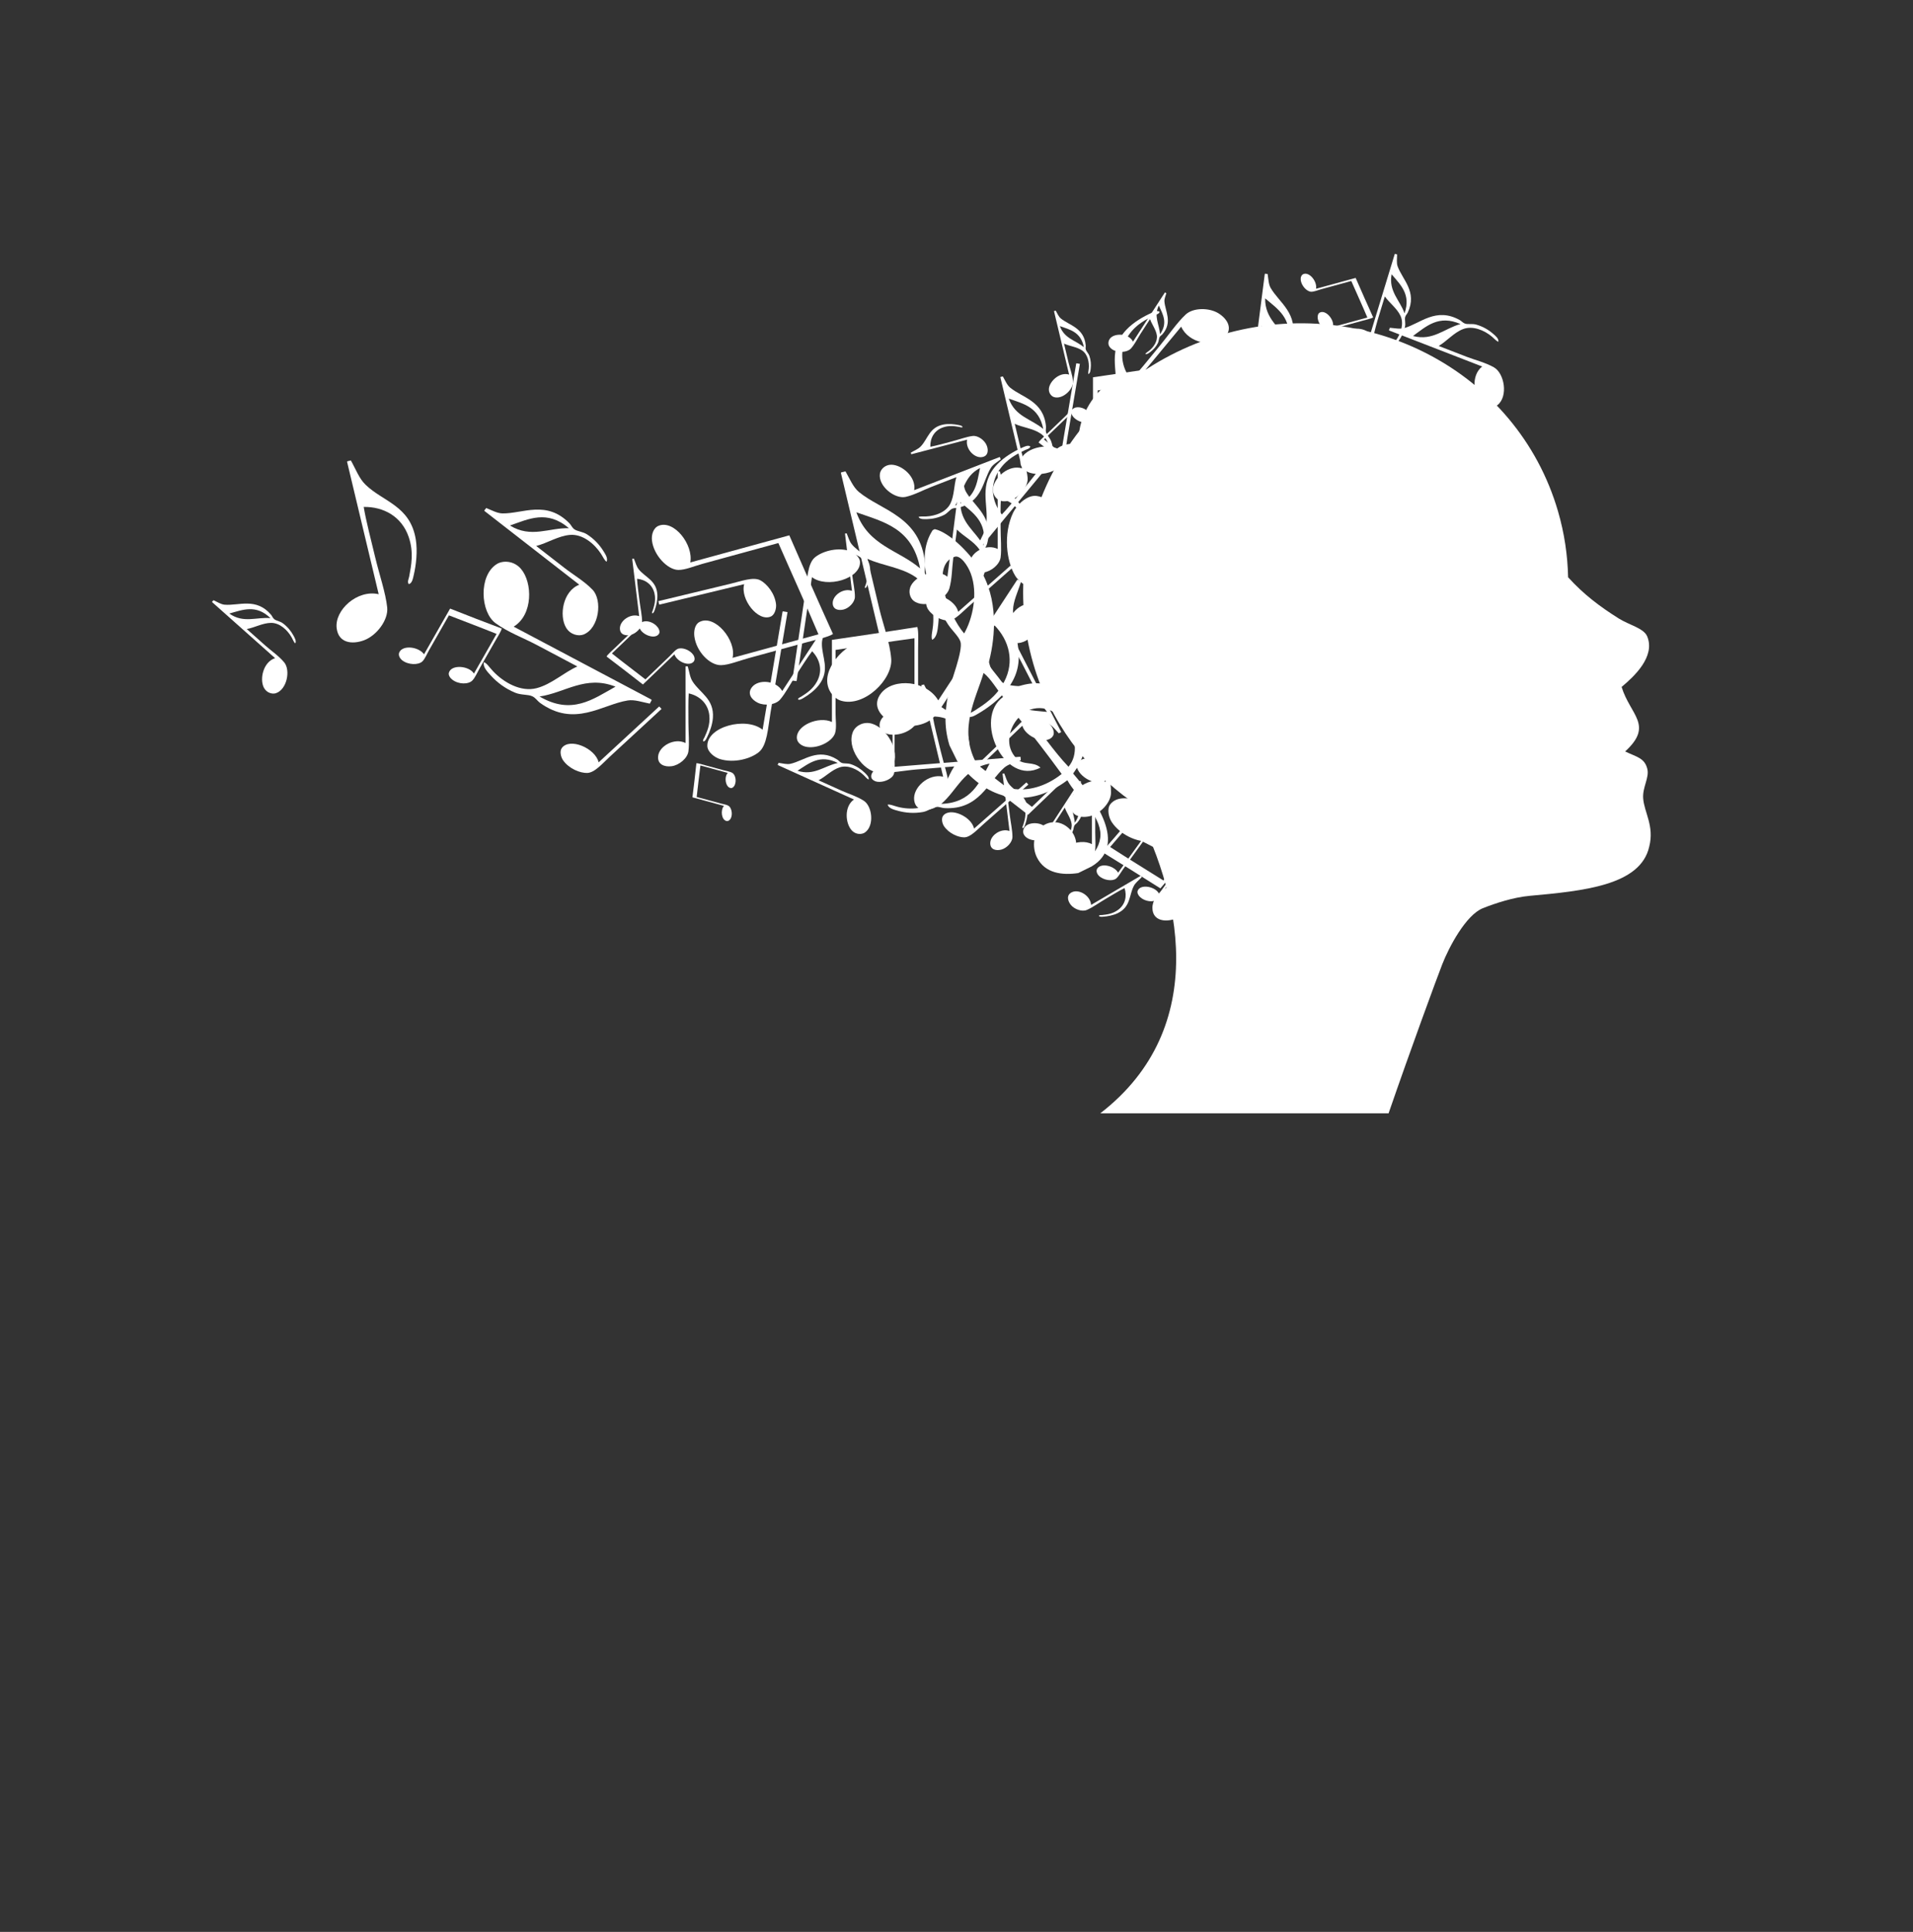 <?xml version="1.0" encoding="utf-8"?>
<!-- Generator: Adobe Illustrator 15.0.0, SVG Export Plug-In . SVG Version: 6.00 Build 0)  -->
<!DOCTYPE svg PUBLIC "-//W3C//DTD SVG 1.1//EN" "http://www.w3.org/Graphics/SVG/1.1/DTD/svg11.dtd">
<svg version="1.1" id="Layer_1" xmlns="http://www.w3.org/2000/svg" xmlns:xlink="http://www.w3.org/1999/xlink" x="0px" y="0px"
	 width="201px" height="203px" viewBox="0 0.012 201 203" enable-background="new 0 0.012 201 203" xml:space="preserve">
<rect x="0" y="0.012" width="201" height="203" fill="#333333" stroke="none"/>
<rect x="0.5" display="none" fill="#231F20" width="200.5" height="200.5"/>
<path fill="#FFFFFF" d="M172.648,83.888c-0.078-1.167,0.668-2.172,0.436-3.086c-0.292-1.158-1.116-1.239-2.328-1.829
	c3.032-2.776,0.534-3.811-0.372-6.779c1.281-1.07,3.579-3.177,2.685-5.319c-0.359-0.857-1.914-1.201-2.969-1.864
	c-2.018-1.269-3.699-2.535-5.338-4.342c-0.048-2.3-0.389-4.628-1.062-6.935c-4.275-14.683-20.081-22.992-35.304-18.56
	c-15.223,4.433-24.097,19.929-19.818,34.612c1.761,6.049,5.488,11.007,10.316,14.445c5.155,9.32,8.44,23.724-3.291,32.77h30.295
	c2.313-6.71,5.043-14.131,5.638-15.658c0.717-1.844,2.5-5.188,4.263-5.896c1.307-0.524,3.21-1.147,4.92-1.302
	c5.604-0.514,11.657-1.074,12.568-5.177C173.838,86.804,172.751,85.374,172.648,83.888z"/>
<path fill="#FFFFFF" d="M145.943,34.69c0.031-0.079,0.063-0.158,0.094-0.238c0.5,0.037,1.055,0.166,1.5,0.038
	c1.693-0.48,3.337-2.247,5.846-0.844c0.178,0.099,0.323,0.295,0.559,0.373c0.304,0.099,0.744-0.017,1.164,0.101
	c0.711,0.199,1.311,0.559,1.767,0.957c0.247,0.215,0.618,0.508,0.567,0.842c-0.207-0.049-0.416-0.313-0.686-0.539
	c-0.807-0.672-2.021-1.182-3.036-0.786c-0.968,0.374-1.704,1.273-2.552,1.771c0.97,0.375,1.917,0.743,2.906,1.126
	c0.925,0.358,2.013,0.615,2.904,1.125c1.092,0.625,1.514,3.037,0.375,3.954c-0.375,0.3-1.115,0.37-1.656-0.138
	c-0.875-0.815-1.18-2.957,0.039-3.909c-3.236-1.253-6.469-2.505-9.701-3.757C145.984,34.747,145.938,34.732,145.943,34.69z
	 M153.456,34.063c-2.296-1.008-3.593,0.24-4.993,1.254C150.559,35.875,151.799,34.498,153.456,34.063z"/>
<path fill="#FFFFFF" d="M100.917,50.187c0.084,0.011,0.168,0.021,0.254,0.033c0.083,0.493,0.091,1.063,0.321,1.465
	c0.873,1.529,2.982,2.703,2.22,5.474c-0.054,0.196-0.208,0.385-0.229,0.631c-0.021,0.319,0.195,0.719,0.184,1.154
	c-0.021,0.738-0.229,1.407-0.506,1.944c-0.15,0.292-0.346,0.722-0.68,0.754c-0.002-0.212,0.205-0.479,0.358-0.796
	c0.459-0.943,0.663-2.245,0.036-3.135c-0.596-0.849-1.645-1.351-2.33-2.055c-0.133,1.033-0.263,2.04-0.397,3.092
	c-0.126,0.983-0.117,2.102-0.397,3.09c-0.345,1.21-2.587,2.195-3.75,1.31c-0.38-0.292-0.625-0.994-0.262-1.642
	c0.582-1.045,2.588-1.852,3.805-0.898c0.442-3.441,0.882-6.879,1.324-10.318C100.872,50.238,100.875,50.188,100.917,50.187z
	 M103.327,57.329c0.427-2.471-1.095-3.431-2.415-4.549C100.873,54.949,102.505,55.824,103.327,57.329z"/>
<path fill="#FFFFFF" d="M132.934,28.772c0.084,0.011,0.17,0.021,0.254,0.033c0.082,0.493,0.092,1.063,0.321,1.465
	c0.872,1.529,2.98,2.703,2.22,5.474c-0.055,0.196-0.209,0.385-0.229,0.631c-0.021,0.319,0.195,0.719,0.182,1.154
	c-0.021,0.738-0.228,1.407-0.504,1.944c-0.152,0.292-0.346,0.723-0.683,0.754c-0.001-0.213,0.206-0.479,0.358-0.795
	c0.459-0.943,0.664-2.245,0.037-3.136c-0.597-0.85-1.646-1.351-2.332-2.055c-0.129,1.033-0.261,2.04-0.396,3.092
	c-0.127,0.983-0.117,2.102-0.397,3.09c-0.345,1.209-2.586,2.195-3.75,1.31c-0.379-0.292-0.625-0.994-0.263-1.641
	c0.583-1.046,2.589-1.853,3.804-0.899c0.442-3.441,0.883-6.88,1.326-10.319C132.889,28.824,132.893,28.773,132.934,28.772z
	 M135.343,35.914c0.429-2.471-1.093-3.431-2.413-4.549C132.891,33.534,134.521,34.41,135.343,35.914z"/>
<path fill="#FFFFFF" d="M111.475,76.954c-0.074,0.038-0.148,0.078-0.228,0.116c-0.347-0.359-0.677-0.824-1.095-1.025
	c-1.586-0.764-3.988-0.536-4.932-3.25c-0.066-0.191-0.047-0.435-0.17-0.649c-0.162-0.276-0.568-0.48-0.804-0.848
	c-0.401-0.62-0.61-1.289-0.687-1.887c-0.043-0.326-0.125-0.792,0.133-1.008c0.125,0.173,0.104,0.511,0.156,0.858
	c0.157,1.038,0.728,2.226,1.748,2.604c0.973,0.361,2.12,0.181,3.084,0.371c-0.477-0.925-0.939-1.829-1.424-2.772
	c-0.453-0.881-1.097-1.795-1.427-2.771c-0.401-1.191,0.886-3.274,2.347-3.203c0.479,0.023,1.078,0.463,1.146,1.202
	c0.113,1.19-1.082,2.993-2.624,2.897c1.586,3.085,3.173,6.167,4.758,9.251C111.484,76.885,111.509,76.929,111.475,76.954z
	 M105.441,72.436c1.049,2.279,2.847,2.207,4.568,2.379C108.813,73.007,106.971,73.211,105.441,72.436z"/>
<path fill="#FFFFFF" d="M68.462,73.596c-0.062,0.116-0.123,0.234-0.188,0.352c-0.767-0.148-1.605-0.451-2.321-0.333
	c-2.715,0.436-5.59,2.875-9.229,0.24c-0.255-0.186-0.447-0.519-0.796-0.681c-0.453-0.21-1.158-0.111-1.788-0.369
	c-1.068-0.438-1.933-1.107-2.566-1.806c-0.345-0.382-0.868-0.904-0.73-1.413c0.312,0.114,0.59,0.563,0.968,0.962
	c1.127,1.191,2.92,2.203,4.567,1.775c1.57-0.404,2.881-1.662,4.286-2.28c-1.438-0.761-2.839-1.504-4.305-2.279
	c-1.369-0.725-3.012-1.323-4.303-2.278c-1.582-1.169-1.791-4.99,0.143-6.205c0.637-0.397,1.8-0.369,2.547,0.517
	c1.209,1.426,1.286,4.805-0.776,6.061c4.792,2.537,9.582,5.069,14.369,7.607C68.412,73.501,68.483,73.535,68.462,73.596z
	 M56.689,73.197c3.381,1.984,5.62,0.286,7.982-1.032C61.519,70.914,59.342,72.824,56.689,73.197z"/>
<path fill="#FFFFFF" d="M110.764,32.692c0.055-0.013,0.107-0.026,0.162-0.038c0.164,0.282,0.301,0.628,0.535,0.82
	c0.885,0.733,2.441,0.963,2.618,2.83c0.012,0.131-0.04,0.284,0.005,0.438c0.061,0.201,0.285,0.394,0.378,0.663
	c0.156,0.456,0.185,0.912,0.14,1.303c-0.023,0.213-0.045,0.521-0.242,0.618c-0.051-0.129,0.015-0.339,0.037-0.567
	c0.063-0.683-0.114-1.524-0.703-1.923c-0.559-0.382-1.314-0.446-1.896-0.717c0.158,0.661,0.313,1.306,0.471,1.979
	c0.149,0.629,0.416,1.31,0.471,1.978c0.07,0.818-1.071,1.937-1.986,1.664c-0.3-0.09-0.611-0.462-0.539-0.941
	c0.114-0.772,1.153-1.728,2.115-1.426c-0.523-2.203-1.049-4.403-1.571-6.605C110.748,32.734,110.738,32.702,110.764,32.692z
	 M113.882,36.498c-0.309-1.607-1.458-1.843-2.522-2.221C111.836,35.61,113.034,35.768,113.882,36.498z"/>
<path fill="#FFFFFF" d="M107.23,79.571c0.008,0.108,0.019,0.216,0.025,0.328c-0.598,0.234-1.311,0.395-1.753,0.791
	c-1.688,1.498-2.606,4.456-6.286,4.235c-0.259-0.016-0.539-0.162-0.852-0.121c-0.409,0.056-0.851,0.435-1.403,0.535
	c-0.932,0.166-1.826,0.084-2.573-0.121c-0.407-0.112-1.001-0.241-1.127-0.655c0.266-0.059,0.655,0.13,1.092,0.239
	c1.307,0.328,2.995,0.239,3.947-0.784c0.91-0.971,1.262-2.422,1.963-3.47c-1.332,0.108-2.63,0.211-3.986,0.32
	c-1.269,0.102-2.669,0.413-3.985,0.318c-1.611-0.112-3.44-2.664-2.636-4.36c0.266-0.555,1.082-1.047,1.99-0.763
	c1.467,0.455,3.01,2.76,2.135,4.54c4.437-0.355,8.87-0.713,13.307-1.066C107.154,79.527,107.219,79.519,107.23,79.571z M98.9,84.483
	c3.215-0.115,4.019-2.279,5.075-4.232C101.24,80.775,100.573,83.055,98.9,84.483z"/>
<path fill="#FFFFFF" d="M105.064,48.059c0.028,0.07,0.058,0.143,0.084,0.219c-0.36,0.282-0.817,0.539-1.039,0.901
	c-0.853,1.374-0.875,3.589-3.443,4.19c-0.181,0.043-0.403,0-0.61,0.092c-0.268,0.121-0.494,0.472-0.85,0.654
	c-0.605,0.304-1.235,0.432-1.79,0.444c-0.302,0.007-0.735,0.038-0.907-0.217c0.17-0.097,0.477-0.046,0.798-0.061
	c0.963-0.043,2.102-0.45,2.547-1.346c0.424-0.853,0.369-1.918,0.635-2.781c-0.892,0.347-1.761,0.683-2.668,1.036
	c-0.849,0.33-1.745,0.829-2.666,1.035c-1.128,0.252-2.906-1.124-2.701-2.451c0.069-0.434,0.528-0.939,1.208-0.931
	c1.099,0.011,2.628,1.276,2.392,2.675c2.97-1.152,5.938-2.304,8.906-3.454C105.003,48.042,105.047,48.024,105.064,48.059z
	 M100.359,53.131c2.182-0.737,2.29-2.385,2.612-3.941C101.205,50.109,101.214,51.811,100.359,53.131z"/>
<path fill="#FFFFFF" d="M50.896,53.64c0.062-0.081,0.124-0.162,0.19-0.243c0.561,0.217,1.158,0.558,1.716,0.563
	c2.12,0.033,4.631-1.434,7.037,1.05c0.171,0.174,0.272,0.454,0.515,0.623c0.317,0.221,0.864,0.24,1.309,0.519
	c0.75,0.476,1.32,1.099,1.707,1.716c0.209,0.334,0.539,0.8,0.366,1.167c-0.223-0.128-0.373-0.505-0.606-0.858
	c-0.698-1.054-1.924-2.063-3.231-1.959c-1.246,0.098-2.409,0.878-3.56,1.161c0.992,0.769,1.957,1.521,2.965,2.305
	c0.941,0.734,2.109,1.406,2.963,2.303c1.044,1.1,0.694,4.028-0.938,4.693c-0.535,0.215-1.414,0.039-1.862-0.734
	c-0.729-1.244-0.336-3.819,1.398-4.496c-3.299-2.565-6.596-5.127-9.893-7.694C50.923,53.72,50.872,53.683,50.896,53.64z
	 M59.78,55.517c-2.301-1.959-4.228-0.97-6.197-0.284C55.809,56.602,57.717,55.444,59.78,55.517z"/>
<path fill="#FFFFFF" d="M105.135,39.62c0.076-0.019,0.153-0.038,0.233-0.055c0.235,0.406,0.433,0.903,0.769,1.179
	c1.271,1.055,3.512,1.386,3.764,4.071c0.02,0.189-0.057,0.407,0.008,0.629c0.085,0.289,0.408,0.567,0.543,0.953
	c0.225,0.655,0.265,1.311,0.199,1.874c-0.034,0.306-0.062,0.75-0.346,0.888c-0.074-0.186,0.021-0.488,0.051-0.817
	c0.09-0.981-0.164-2.191-1.008-2.765c-0.805-0.549-1.891-0.641-2.729-1.031c0.228,0.95,0.446,1.878,0.678,2.846
	c0.216,0.905,0.597,1.883,0.677,2.844c0.1,1.177-1.543,2.786-2.857,2.394c-0.43-0.13-0.877-0.665-0.774-1.354
	c0.166-1.111,1.659-2.484,3.042-2.05c-0.754-3.168-1.507-6.333-2.259-9.5C105.109,39.68,105.098,39.634,105.135,39.62z
	 M109.617,45.091c-0.442-2.312-2.096-2.65-3.627-3.194C106.676,43.815,108.398,44.042,109.617,45.091z"/>
<path fill="#FFFFFF" d="M146.585,26.687c0.069,0.021,0.138,0.041,0.207,0.063c-0.001,0.42-0.076,0.893,0.06,1.257
	c0.504,1.389,2.084,2.658,1.065,4.843c-0.071,0.154-0.228,0.289-0.278,0.489c-0.063,0.261,0.06,0.622-0.012,0.981
	c-0.122,0.607-0.387,1.132-0.693,1.537c-0.164,0.22-0.385,0.55-0.668,0.529c0.027-0.177,0.237-0.368,0.409-0.608
	c0.513-0.716,0.863-1.765,0.472-2.589c-0.373-0.787-1.17-1.35-1.641-2.029c-0.255,0.836-0.504,1.651-0.764,2.503
	c-0.243,0.795-0.391,1.723-0.762,2.501c-0.457,0.952-2.451,1.453-3.289,0.556c-0.272-0.295-0.375-0.91,0.016-1.395
	c0.627-0.784,2.4-1.168,3.273-0.208c0.852-2.786,1.699-5.569,2.549-8.353C146.542,26.723,146.552,26.681,146.585,26.687z
	 M147.575,32.937c0.7-1.985-0.423-2.993-1.358-4.105C145.879,30.622,147.107,31.576,147.575,32.937z"/>
<path fill="#FFFFFF" d="M22.287,63.242c0.047-0.054,0.095-0.108,0.145-0.161c0.385,0.176,0.786,0.442,1.175,0.472
	c1.484,0.124,3.308-0.789,4.879,1.063c0.111,0.13,0.168,0.33,0.331,0.46c0.211,0.17,0.594,0.207,0.893,0.423
	c0.503,0.368,0.873,0.831,1.114,1.279c0.133,0.245,0.342,0.587,0.202,0.834c-0.15-0.099-0.236-0.369-0.384-0.628
	c-0.438-0.771-1.25-1.534-2.17-1.521c-0.877,0.01-1.726,0.503-2.546,0.646c0.659,0.585,1.299,1.157,1.969,1.752
	c0.626,0.557,1.413,1.082,1.966,1.751c0.68,0.817,0.3,2.851-0.873,3.241c-0.385,0.125-0.992-0.039-1.271-0.6
	c-0.452-0.904-0.057-2.689,1.188-3.083c-2.19-1.951-4.38-3.897-6.568-5.846C22.301,63.298,22.268,63.271,22.287,63.242z
	 M28.42,64.967c-1.52-1.477-2.917-0.875-4.327-0.485C25.589,65.544,26.978,64.822,28.42,64.967z"/>
<path fill="#FFFFFF" d="M88.403,49.643c0.142-0.036,0.284-0.07,0.432-0.102c0.437,0.749,0.798,1.667,1.417,2.174
	c2.347,1.945,6.479,2.558,6.944,7.509c0.034,0.349-0.104,0.751,0.014,1.162c0.158,0.532,0.755,1.045,1.002,1.758
	c0.414,1.208,0.49,2.418,0.37,3.458c-0.065,0.563-0.115,1.383-0.64,1.638c-0.136-0.343,0.037-0.901,0.093-1.507
	c0.167-1.81-0.301-4.042-1.861-5.102c-1.482-1.013-3.488-1.183-5.031-1.902c0.418,1.754,0.824,3.465,1.248,5.251
	c0.397,1.669,1.101,3.474,1.249,5.248c0.183,2.169-2.844,5.137-5.271,4.414c-0.794-0.24-1.62-1.227-1.428-2.498
	c0.303-2.049,3.059-4.583,5.612-3.781c-1.39-5.845-2.781-11.683-4.167-17.525C88.361,49.754,88.337,49.669,88.403,49.643z
	 M96.675,59.738c-0.818-4.265-3.869-4.89-6.694-5.893C91.246,57.383,94.425,57.801,96.675,59.738z"/>
<path fill="#FFFFFF" d="M81.718,80.364c0.028-0.064,0.057-0.13,0.088-0.195c0.416,0.055,0.875,0.188,1.252,0.101
	c1.438-0.323,2.895-1.724,4.928-0.435c0.144,0.09,0.255,0.262,0.449,0.338c0.25,0.097,0.623,0.02,0.968,0.138
	c0.585,0.199,1.072,0.528,1.434,0.881c0.195,0.191,0.494,0.454,0.437,0.729c-0.171-0.05-0.334-0.28-0.549-0.481
	c-0.643-0.599-1.635-1.082-2.502-0.796c-0.825,0.266-1.484,0.984-2.216,1.361c0.794,0.359,1.569,0.71,2.379,1.075
	c0.756,0.342,1.654,0.607,2.377,1.075c0.884,0.573,1.125,2.61,0.129,3.324c-0.327,0.234-0.95,0.257-1.378-0.191
	c-0.694-0.722-0.849-2.527,0.213-3.267c-2.646-1.197-5.292-2.392-7.938-3.59C81.748,80.414,81.708,80.397,81.718,80.364z
	 M88.028,80.186c-1.875-0.949-3.017,0.034-4.235,0.816C85.521,81.567,86.621,80.474,88.028,80.186z"/>
<path fill="#FFFFFF" d="M113.466,82.072c0.042,0.027,0.082,0.053,0.125,0.082c-0.081,0.283-0.221,0.586-0.2,0.857
	c0.072,1.032,0.889,2.19-0.218,3.463c-0.077,0.09-0.208,0.15-0.28,0.275c-0.094,0.163-0.08,0.43-0.197,0.657
	c-0.199,0.385-0.479,0.688-0.762,0.902c-0.154,0.117-0.367,0.294-0.553,0.225c0.053-0.113,0.229-0.201,0.391-0.329
	c0.485-0.383,0.924-1.021,0.817-1.651c-0.099-0.601-0.526-1.133-0.712-1.68c-0.33,0.513-0.656,1.013-0.996,1.536
	c-0.314,0.49-0.594,1.084-0.994,1.536c-0.49,0.553-1.928,0.504-2.318-0.26c-0.127-0.252-0.077-0.685,0.277-0.936
	c0.574-0.406,1.844-0.324,2.243,0.491c1.109-1.709,2.216-3.418,3.324-5.126C113.428,82.087,113.443,82.062,113.466,82.072z
	 M112.925,86.466c0.854-1.2,0.293-2.095-0.123-3.023C112.232,84.582,112.873,85.46,112.925,86.466z"/>
<path fill="#FFFFFF" d="M122.422,30.743c0.042,0.027,0.084,0.054,0.126,0.083c-0.081,0.282-0.222,0.586-0.202,0.857
	c0.074,1.031,0.893,2.189-0.215,3.462c-0.078,0.091-0.209,0.15-0.281,0.276c-0.095,0.164-0.08,0.43-0.197,0.657
	c-0.198,0.385-0.479,0.688-0.762,0.901c-0.154,0.117-0.367,0.295-0.552,0.226c0.054-0.113,0.229-0.202,0.392-0.33
	c0.483-0.383,0.92-1.02,0.816-1.651c-0.099-0.601-0.527-1.134-0.712-1.681c-0.333,0.513-0.655,1.014-0.995,1.536
	c-0.316,0.489-0.596,1.083-0.996,1.536c-0.49,0.553-1.927,0.505-2.318-0.26c-0.127-0.251-0.078-0.685,0.279-0.936
	c0.573-0.405,1.84-0.322,2.241,0.491c1.108-1.709,2.216-3.418,3.326-5.126C122.385,30.758,122.398,30.732,122.422,30.743z
	 M121.882,35.137c0.854-1.2,0.293-2.094-0.122-3.023C121.188,33.253,121.831,34.131,121.882,35.137z"/>
<path fill="#FFFFFF" d="M69.285,74.263c0.074,0.08,0.147,0.161,0.223,0.242c-1.721,1.589-3.575,3.3-5.4,4.986
	c-0.836,0.772-1.631,1.723-2.414,1.742c-0.741,0.019-1.898-0.435-2.527-1.326c-0.226-0.321-0.395-0.946-0.138-1.295
	c0.828-1.122,3.512,0.008,3.871,1.506c2.1-1.939,4.199-3.878,6.298-5.817C69.229,74.271,69.257,74.242,69.285,74.263z"/>
<path fill="#FFFFFF" d="M129.339,67.875c-0.077,0.24-0.155,0.482-0.233,0.728c-5.164-1.668-10.724-3.464-16.198-5.231
	c-2.511-0.808-5.33-1.334-6.259-2.89c-0.881-1.473-1.279-4.326-0.197-6.605c0.391-0.823,1.46-1.875,2.457-1.752
	c3.205,0.394,3.973,7.097,1.359,9.524c6.299,2.033,12.599,4.066,18.898,6.097C129.259,67.774,129.352,67.799,129.339,67.875z"/>
<path fill="#FFFFFF" d="M128.797,64.102c-0.191,0.164-0.385,0.326-0.579,0.495c-3.522-4.128-7.313-8.573-11.048-12.95
	c-1.713-2.004-3.839-3.931-3.813-5.743c0.023-1.715,1.179-4.354,3.297-5.728c0.765-0.495,2.227-0.831,3.01-0.203
	c2.521,2.017-0.339,8.127-3.838,8.822c4.297,5.035,8.594,10.07,12.892,15.103C128.783,63.971,128.848,64.04,128.797,64.102z"/>
<path fill="#FFFFFF" d="M114.754,80.215c0.107,0,0.215,0,0.322,0c0,2.3,0,4.775,0,7.213c0,1.118,0.156,2.323-0.352,2.9
	c-0.479,0.547-1.578,1.078-2.64,0.938c-0.381-0.051-0.944-0.344-1.026-0.762c-0.259-1.343,2.346-2.526,3.666-1.788
	c0-2.805,0-5.607,0-8.412C114.725,80.261,114.721,80.22,114.754,80.215z"/>
<path fill="#FFFFFF" d="M93.801,75.417c0.065,0,0.131,0,0.196,0c0,1.403,0,2.912,0,4.399c0,0.683,0.095,1.417-0.214,1.769
	c-0.292,0.334-0.963,0.658-1.61,0.573c-0.233-0.032-0.577-0.211-0.625-0.465c-0.158-0.82,1.43-1.542,2.235-1.091
	c0-1.71,0-3.421,0-5.131C93.781,75.445,93.781,75.42,93.801,75.417z"/>
<path fill="#FFFFFF" d="M69.26,63.519c-0.027-0.113-0.056-0.226-0.083-0.339c2.416-0.583,5.014-1.209,7.574-1.827
	c1.174-0.284,2.399-0.752,3.134-0.365c0.697,0.365,1.534,1.385,1.655,2.531c0.042,0.414-0.122,1.082-0.54,1.27
	c-1.347,0.613-3.247-1.822-2.808-3.394c-2.944,0.711-5.888,1.422-8.833,2.132C69.316,63.541,69.272,63.552,69.26,63.519z"/>
<path fill="#FFFFFF" d="M82.272,64.251c0.157,0.026,0.315,0.052,0.474,0.08c-0.568,3.366-1.182,6.99-1.786,10.557
	c-0.276,1.637-0.347,3.44-1.231,4.16c-0.838,0.681-2.578,1.188-4.095,0.722c-0.547-0.168-1.299-0.738-1.313-1.371
	c-0.048-2.031,4.057-3.117,5.807-1.711c0.693-4.104,1.386-8.209,2.081-12.315C82.215,64.311,82.222,64.251,82.272,64.251z"/>
<path fill="#FFFFFF" d="M113.113,38.188c0.115,0.02,0.234,0.039,0.351,0.059c-0.421,2.493-0.875,5.179-1.321,7.821
	c-0.205,1.213-0.259,2.549-0.914,3.082c-0.621,0.505-1.908,0.881-3.033,0.535c-0.404-0.125-0.963-0.547-0.973-1.016
	c-0.035-1.504,3.006-2.31,4.303-1.268c0.514-3.04,1.026-6.082,1.541-9.123C113.07,38.231,113.076,38.187,113.113,38.188z"/>
<path fill="#FFFFFF" d="M131.744,78.525c0.105,0.119,0.212,0.239,0.316,0.359c-2.559,2.258-5.313,4.691-8.025,7.084
	c-1.246,1.099-2.436,2.457-3.574,2.458c-1.081,0.002-2.752-0.697-3.638-2.014c-0.32-0.475-0.546-1.391-0.159-1.891
	c1.24-1.607,5.115,0.128,5.591,2.322c3.12-2.754,6.241-5.509,9.363-8.265C131.664,78.535,131.706,78.494,131.744,78.525z"/>
<path fill="#FFFFFF" d="M107.863,82.242c0.063,0.07,0.125,0.138,0.187,0.208c-1.489,1.313-3.089,2.729-4.667,4.118
	c-0.724,0.64-1.415,1.429-2.078,1.431c-0.628,0-1.6-0.406-2.115-1.171c-0.186-0.274-0.316-0.81-0.093-1.098
	c0.722-0.936,2.975,0.072,3.25,1.351c1.813-1.604,3.629-3.206,5.441-4.806C107.816,82.248,107.842,82.223,107.863,82.242z"/>
<path fill="#FFFFFF" d="M106.191,59.464c0.063,0.071,0.123,0.14,0.187,0.209c-1.487,1.313-3.09,2.728-4.667,4.119
	c-0.725,0.637-1.415,1.428-2.078,1.429c-0.628,0-1.6-0.405-2.114-1.17c-0.186-0.276-0.317-0.81-0.093-1.1
	c0.72-0.936,2.973,0.072,3.25,1.349c1.813-1.601,3.629-3.203,5.443-4.805C106.145,59.47,106.17,59.447,106.191,59.464z"/>
<path fill="#FFFFFF" d="M83.663,71.583c-0.14-0.023-0.278-0.041-0.416-0.062c0.437-2.956,0.905-6.14,1.369-9.272
	c0.212-1.438,0.24-3.018,1.001-3.663c0.724-0.61,2.236-1.087,3.57-0.707c0.48,0.138,1.151,0.622,1.176,1.175
	c0.077,1.776-3.494,2.803-5.052,1.604c-0.531,3.606-1.064,7.211-1.596,10.817C83.712,71.53,83.704,71.58,83.663,71.583z"/>
<path fill="#FFFFFF" d="M124.707,90.147c-0.07,0.24-0.477,0.737-0.754,1.122c-0.525,0.729-1.034,1.434-1.583,2.191
	c-0.276,0.383-0.522,0.834-0.795,1.063c-0.397,0.333-1.28,0.232-1.796-0.26c-0.18-0.172-0.33-0.445-0.239-0.662
	c0.308-0.746,1.886-0.424,2.237,0.323c0.806-1.115,1.609-2.228,2.416-3.343c-1.373-0.737-2.732-1.414-4.1-2.125
	c-0.721,1-1.377,1.907-2.127,2.945c-0.232,0.325-0.441,0.73-0.699,0.932c-0.396,0.308-1.317,0.181-1.801-0.293
	c-0.205-0.2-0.322-0.505-0.188-0.739c0.385-0.655,1.8-0.324,2.203,0.412c0.929-1.283,1.855-2.568,2.783-3.852
	C121.749,88.639,123.229,89.403,124.707,90.147z"/>
<path fill="#FFFFFF" d="M126.542,37.891c0.194,0.562,0.108,2.074,0.108,3.198c0,2.128,0,4.188,0,6.399
	c0,1.116,0.152,2.327-0.055,3.145c-0.302,1.19-2.138,2.217-3.807,1.987c-0.586-0.081-1.251-0.395-1.379-0.937
	c-0.442-1.858,3.029-3.431,4.744-2.482c0-3.255,0-6.509,0-9.765c-3.652,0.485-7.2,1.074-10.813,1.601c0,2.918,0,5.569,0,8.605
	c0,0.942,0.162,2.012-0.055,2.759c-0.331,1.136-2.277,2.171-3.862,1.929c-0.668-0.101-1.317-0.523-1.379-1.158
	c-0.174-1.787,3.002-3.117,4.798-2.263c0-3.75,0-7.502,0-11.252C118.771,39.094,122.674,38.51,126.542,37.891z"/>
<path fill="#FFFFFF" d="M115.857,89.569c0.131-0.334,0.767-0.994,1.209-1.511c0.838-0.978,1.648-1.923,2.518-2.936
	c0.438-0.513,0.846-1.128,1.264-1.423c0.605-0.428,1.852-0.176,2.529,0.587c0.236,0.268,0.417,0.673,0.264,0.973
	c-0.529,1.026-2.742,0.383-3.154-0.728c-1.281,1.493-2.562,2.987-3.844,4.481c1.869,1.215,3.729,2.341,5.594,3.519
	c1.146-1.339,2.189-2.554,3.386-3.948c0.371-0.432,0.718-0.987,1.11-1.244c0.601-0.391,1.9-0.1,2.533,0.634
	c0.268,0.309,0.397,0.757,0.176,1.075c-0.625,0.887-2.605,0.249-3.092-0.85c-1.477,1.72-2.953,3.442-4.43,5.162
	C119.896,92.076,117.876,90.807,115.857,89.569z"/>
<path fill="#FFFFFF" d="M96.382,65.895c0.15,0.431,0.083,1.59,0.083,2.452c0,1.633,0,3.212,0,4.908c0,0.856,0.118,1.785-0.042,2.411
	c-0.23,0.913-1.638,1.701-2.919,1.524c-0.449-0.062-0.959-0.303-1.058-0.72c-0.34-1.424,2.325-2.631,3.638-1.903
	c0-2.497,0-4.991,0-7.488c-2.801,0.371-5.521,0.823-8.292,1.227c0,2.237,0,4.271,0,6.6c0,0.722,0.124,1.542-0.042,2.115
	c-0.254,0.872-1.747,1.665-2.961,1.479c-0.514-0.077-1.011-0.401-1.058-0.887c-0.133-1.371,2.302-2.391,3.681-1.735
	c0-2.875,0-5.753,0-8.629C90.423,66.817,93.416,66.369,96.382,65.895z"/>
<path fill="#FFFFFF" d="M144.279,33.363c-0.188,0.128-0.756,0.25-1.172,0.364c-0.787,0.215-1.547,0.424-2.365,0.647
	c-0.414,0.113-0.846,0.292-1.17,0.298c-0.469,0.009-1.035-0.565-1.119-1.207c-0.03-0.224,0.018-0.502,0.207-0.604
	c0.642-0.352,1.574,0.773,1.396,1.503c1.205-0.33,2.409-0.659,3.612-0.988c-0.549-1.302-1.125-2.555-1.687-3.837
	c-1.078,0.296-2.06,0.564-3.183,0.871c-0.348,0.095-0.726,0.263-1.026,0.259c-0.453-0.008-1.032-0.623-1.104-1.234
	c-0.031-0.257,0.061-0.54,0.288-0.627c0.644-0.245,1.458,0.795,1.323,1.546c1.386-0.38,2.775-0.759,4.16-1.139
	C143.048,30.61,143.66,31.995,144.279,33.363z"/>
<path fill="#FFFFFF" d="M87.522,66.632c-0.471,0.323-1.891,0.625-2.928,0.911c-1.968,0.537-3.873,1.061-5.917,1.618
	c-1.032,0.284-2.11,0.731-2.92,0.745c-1.177,0.021-2.589-1.415-2.799-3.017c-0.073-0.562,0.048-1.256,0.518-1.511
	c1.605-0.88,3.938,1.934,3.493,3.758c3.011-0.823,6.019-1.647,9.028-2.471c-1.371-3.253-2.813-6.385-4.212-9.591
	c-2.699,0.74-5.149,1.41-7.955,2.179c-0.873,0.236-1.819,0.657-2.566,0.646c-1.134-0.019-2.583-1.556-2.761-3.083
	c-0.075-0.644,0.151-1.349,0.723-1.567c1.607-0.613,3.642,1.986,3.305,3.863c3.467-0.948,6.936-1.897,10.402-2.848
	C84.444,59.753,85.972,63.215,87.522,66.632z"/>
<path fill="#FFFFFF" d="M52.716,66.056c-0.055,0.289-0.459,0.913-0.732,1.394c-0.519,0.908-1.02,1.788-1.558,2.732
	c-0.272,0.478-0.501,1.03-0.79,1.329c-0.418,0.437-1.453,0.426-2.109-0.08c-0.23-0.176-0.438-0.472-0.36-0.736
	c0.263-0.901,2.129-0.728,2.629,0.096c0.793-1.39,1.586-2.778,2.379-4.169c-1.678-0.682-3.336-1.296-5.006-1.95
	c-0.711,1.246-1.355,2.378-2.095,3.674c-0.23,0.404-0.422,0.899-0.695,1.165c-0.418,0.404-1.501,0.374-2.12-0.117
	c-0.259-0.206-0.435-0.543-0.307-0.83c0.361-0.806,2.042-0.601,2.602,0.202c0.912-1.601,1.826-3.203,2.739-4.805
	C49.104,64.68,50.914,65.38,52.716,66.056z"/>
<path fill="#FFFFFF" d="M102.075,81.051c0.171-0.336,0.901-0.962,1.415-1.454c0.974-0.933,1.917-1.838,2.927-2.808
	c0.511-0.491,0.998-1.09,1.462-1.354c0.678-0.384,1.952,0.004,2.579,0.87c0.22,0.303,0.368,0.744,0.176,1.042
	c-0.655,1.018-2.897,0.119-3.215-1.082c-1.487,1.429-2.979,2.856-4.468,4.285c1.824,1.458,3.65,2.824,5.475,4.244
	c1.336-1.282,2.547-2.445,3.938-3.777c0.433-0.413,0.85-0.956,1.287-1.186c0.666-0.347,1.994,0.09,2.578,0.922
	c0.246,0.35,0.336,0.83,0.074,1.138c-0.74,0.863-2.742-0.005-3.141-1.203c-1.714,1.645-3.432,3.293-5.146,4.938
	C106.035,84.075,104.053,82.546,102.075,81.051z"/>
<path fill="#FFFFFF" d="M63.734,68.997c0.11-0.215,0.578-0.617,0.909-0.934c0.626-0.602,1.231-1.183,1.882-1.807
	c0.328-0.315,0.641-0.7,0.94-0.87c0.435-0.247,1.255,0.002,1.659,0.56c0.142,0.194,0.236,0.479,0.113,0.669
	c-0.421,0.654-1.864,0.076-2.067-0.696c-0.957,0.919-1.916,1.836-2.874,2.755c1.174,0.937,2.348,1.815,3.521,2.729
	c0.858-0.824,1.637-1.571,2.531-2.428c0.277-0.265,0.545-0.615,0.826-0.762c0.428-0.224,1.282,0.057,1.657,0.592
	c0.16,0.226,0.219,0.535,0.049,0.732c-0.477,0.555-1.764-0.004-2.02-0.773c-1.103,1.058-2.207,2.116-3.309,3.174
	C66.279,70.943,65.005,69.958,63.734,68.997z"/>
<path fill="#FFFFFF" d="M73.172,80.209c0.181-0.012,0.618,0.133,0.949,0.223c0.627,0.171,1.234,0.335,1.884,0.511
	c0.328,0.089,0.696,0.141,0.921,0.267c0.326,0.186,0.48,0.806,0.278,1.279c-0.069,0.166-0.214,0.337-0.385,0.331
	c-0.583-0.018-0.768-1.166-0.351-1.593c-0.958-0.259-1.916-0.521-2.874-0.781c-0.149,1.114-0.259,2.206-0.393,3.31
	c0.858,0.233,1.638,0.444,2.532,0.687c0.276,0.076,0.604,0.113,0.808,0.237c0.308,0.188,0.458,0.844,0.259,1.291
	c-0.084,0.188-0.259,0.346-0.45,0.313c-0.54-0.091-0.678-1.133-0.283-1.593c-1.104-0.298-2.209-0.599-3.312-0.898
	C72.906,82.592,73.046,81.396,73.172,80.209z"/>
<path fill="#FFFFFF" d="M109.124,46.509c0.108-0.216,0.579-0.618,0.908-0.935c0.626-0.6,1.233-1.182,1.882-1.806
	c0.33-0.315,0.643-0.701,0.939-0.87c0.438-0.247,1.256,0.003,1.66,0.56c0.141,0.195,0.236,0.479,0.113,0.67
	c-0.422,0.654-1.863,0.076-2.066-0.695c-0.959,0.919-1.916,1.835-2.873,2.754c1.172,0.938,2.346,1.815,3.519,2.728
	c0.86-0.823,1.637-1.57,2.53-2.428c0.277-0.265,0.548-0.614,0.828-0.762c0.429-0.223,1.283,0.058,1.658,0.592
	c0.157,0.225,0.217,0.535,0.049,0.732c-0.478,0.555-1.767-0.003-2.021-0.773c-1.104,1.059-2.207,2.117-3.31,3.175
	C111.669,48.455,110.396,47.471,109.124,46.509z"/>
<path fill="#FFFFFF" d="M119.887,92.048c0.026,0.044,0.053,0.089,0.077,0.132c-0.315,0.333-0.655,0.578-0.838,0.936
	c-0.504,0.972-0.31,2.171-1.673,2.844c-0.473,0.234-1.088,0.348-1.553,0.378c-0.143,0.007-0.364,0.042-0.441-0.095
	c0.078-0.103,0.225-0.068,0.339-0.08c0.481-0.055,1.077-0.109,1.667-0.536c0.773-0.559,0.965-1.454,0.691-2.298
	c-0.57,0.283-1.271,0.717-1.992,1.14c-0.689,0.404-1.378,0.909-1.979,1.161c-0.511,0.214-1.318-0.081-1.685-0.55
	c-0.351-0.451-0.457-1.05,0.142-1.323c0.75-0.343,1.934,0.371,2,1.34c1.722-1.01,3.443-2.02,5.166-3.031
	C119.838,92.045,119.869,92.026,119.887,92.048z"/>
<path fill="#FFFFFF" d="M66.449,58.729c0.053-0.005,0.104-0.013,0.152-0.018c0.18,0.421,0.27,0.831,0.524,1.142
	c0.693,0.85,1.87,1.148,1.945,2.668c0.025,0.525-0.114,1.137-0.273,1.573c-0.05,0.132-0.105,0.351-0.261,0.368
	c-0.063-0.112,0.027-0.232,0.062-0.341c0.142-0.465,0.33-1.033,0.171-1.744c-0.206-0.932-0.95-1.462-1.833-1.549
	c0.032,0.636,0.151,1.452,0.253,2.282c0.096,0.794,0.285,1.626,0.277,2.278c-0.007,0.554-0.598,1.178-1.176,1.327
	c-0.552,0.141-1.145,0-1.156-0.659c-0.018-0.823,1.108-1.625,2.024-1.299c-0.242-1.982-0.484-3.965-0.723-5.946
	C66.426,58.773,66.423,58.737,66.449,58.729z"/>
<path fill="#FFFFFF" d="M88.807,56.072c0.052-0.005,0.104-0.013,0.152-0.018c0.181,0.421,0.271,0.831,0.526,1.141
	c0.692,0.85,1.869,1.148,1.945,2.668c0.024,0.525-0.114,1.137-0.273,1.572c-0.05,0.133-0.107,0.352-0.262,0.369
	c-0.064-0.112,0.026-0.233,0.062-0.342c0.14-0.464,0.328-1.033,0.171-1.744c-0.207-0.932-0.951-1.462-1.833-1.549
	c0.031,0.636,0.15,1.452,0.252,2.282c0.098,0.795,0.286,1.627,0.278,2.278c-0.007,0.554-0.599,1.177-1.177,1.327
	c-0.551,0.14-1.144,0-1.155-0.659c-0.017-0.823,1.108-1.626,2.023-1.301c-0.24-1.981-0.483-3.964-0.723-5.945
	C88.785,56.116,88.78,56.081,88.807,56.072z"/>
<path fill="#FFFFFF" d="M105.363,81.302c0.052-0.005,0.104-0.013,0.152-0.018c0.178,0.421,0.27,0.831,0.523,1.142
	c0.693,0.85,1.87,1.148,1.945,2.668c0.024,0.525-0.114,1.137-0.273,1.573c-0.05,0.132-0.105,0.351-0.262,0.368
	c-0.063-0.112,0.027-0.232,0.063-0.341c0.141-0.465,0.328-1.033,0.17-1.744c-0.205-0.932-0.949-1.462-1.832-1.549
	c0.031,0.636,0.15,1.452,0.252,2.282c0.096,0.794,0.285,1.626,0.277,2.278c-0.007,0.554-0.598,1.178-1.176,1.327
	c-0.553,0.141-1.145,0-1.156-0.659c-0.018-0.823,1.107-1.625,2.023-1.299c-0.241-1.982-0.484-3.965-0.723-5.946
	C105.341,81.346,105.337,81.31,105.363,81.302z"/>
<path fill="#FFFFFF" d="M114.863,71.085c0.098-0.01,0.191-0.025,0.281-0.033c0.33,0.774,0.496,1.528,0.965,2.097
	c1.272,1.563,3.437,2.111,3.574,4.905c0.047,0.965-0.209,2.089-0.502,2.892c-0.092,0.243-0.195,0.645-0.479,0.675
	c-0.117-0.206,0.05-0.427,0.112-0.628c0.261-0.854,0.605-1.898,0.315-3.205c-0.378-1.714-1.746-2.688-3.369-2.849
	c0.058,1.17,0.277,2.669,0.466,4.194c0.176,1.46,0.523,2.989,0.508,4.188c-0.012,1.018-1.099,2.165-2.162,2.438
	c-1.014,0.258-2.104,0-2.125-1.21c-0.031-1.512,2.039-2.988,3.721-2.389c-0.443-3.643-0.889-7.289-1.329-10.931
	C114.824,71.166,114.816,71.1,114.863,71.085z"/>
<path fill="#FFFFFF" d="M123.502,81.969c0.098-0.01,0.191-0.025,0.281-0.033c0.328,0.774,0.496,1.528,0.964,2.097
	c1.272,1.563,3.437,2.111,3.575,4.905c0.046,0.965-0.211,2.089-0.504,2.892c-0.09,0.243-0.194,0.645-0.479,0.675
	c-0.116-0.206,0.05-0.427,0.113-0.628c0.26-0.854,0.604-1.898,0.315-3.205c-0.379-1.714-1.748-2.688-3.369-2.849
	c0.058,1.17,0.276,2.669,0.465,4.194c0.177,1.46,0.523,2.989,0.509,4.188c-0.013,1.018-1.099,2.165-2.162,2.438
	c-1.015,0.258-2.104,0-2.125-1.21c-0.032-1.512,2.038-2.988,3.72-2.389c-0.443-3.643-0.889-7.289-1.328-10.931
	C123.462,82.05,123.455,81.983,123.502,81.969z"/>
<path fill="#FFFFFF" d="M95.739,47.724c-0.013-0.05-0.026-0.1-0.04-0.147c0.395-0.235,0.789-0.378,1.061-0.673
	c0.749-0.8,0.887-2.007,2.383-2.285c0.518-0.096,1.141-0.039,1.597,0.059c0.138,0.032,0.361,0.058,0.398,0.21
	c-0.103,0.078-0.234,0.004-0.348-0.015c-0.478-0.078-1.066-0.188-1.75,0.064c-0.895,0.328-1.322,1.137-1.289,2.023
	c0.625-0.117,1.418-0.345,2.227-0.556c0.774-0.202,1.573-0.501,2.22-0.581c0.549-0.068,1.249,0.435,1.472,0.987
	c0.214,0.528,0.154,1.134-0.496,1.234c-0.813,0.127-1.759-0.88-1.56-1.831c-1.931,0.504-3.863,1.011-5.796,1.515
	C95.786,47.74,95.75,47.75,95.739,47.724z"/>
<path fill="#FFFFFF" d="M104.857,49.542c0.069,0,0.139,0,0.207,0c0.17,0.594,0.226,1.155,0.513,1.609
	c0.786,1.245,2.307,1.834,2.161,3.874c-0.051,0.707-0.334,1.497-0.617,2.056c-0.087,0.17-0.201,0.45-0.412,0.446
	c-0.066-0.159,0.074-0.303,0.139-0.446c0.264-0.596,0.606-1.323,0.514-2.296c-0.125-1.276-1.032-2.106-2.194-2.365
	c-0.062,0.854-0.033,1.961-0.033,3.085c0,1.073,0.117,2.215,0,3.084c-0.101,0.737-0.989,1.472-1.782,1.576
	c-0.761,0.1-1.528-0.183-1.44-1.063c0.112-1.102,1.746-1.989,2.914-1.405c0-2.684,0-5.368,0-8.052
	C104.82,49.596,104.818,49.547,104.857,49.542z"/>
<path fill="#FFFFFF" d="M72.06,70.03c0.067,0,0.135,0,0.204,0c0.168,0.587,0.221,1.141,0.507,1.59
	c0.777,1.229,2.278,1.811,2.134,3.826c-0.05,0.698-0.33,1.479-0.61,2.031c-0.085,0.167-0.197,0.446-0.406,0.44
	c-0.065-0.157,0.074-0.3,0.137-0.44c0.261-0.59,0.6-1.307,0.507-2.269c-0.123-1.261-1.019-2.081-2.168-2.336
	c-0.06,0.843-0.032,1.937-0.032,3.047c0,1.061,0.115,2.189,0,3.047c-0.099,0.728-0.979,1.454-1.761,1.558
	c-0.751,0.099-1.51-0.182-1.422-1.05c0.111-1.088,1.723-1.965,2.878-1.389c0-2.651,0-5.303,0-7.954
	C72.024,70.083,72.021,70.037,72.06,70.03z"/>
<path fill="#FFFFFF" d="M86.634,65.899c0.056,0.038,0.114,0.076,0.17,0.112c-0.181,0.583-0.438,1.076-0.446,1.608
	c-0.023,1.454,0.912,2.762-0.312,4.369c-0.424,0.557-1.088,1.057-1.623,1.365c-0.164,0.092-0.409,0.265-0.581,0.146
	c0.031-0.167,0.226-0.21,0.354-0.293c0.542-0.35,1.217-0.766,1.667-1.621c0.589-1.121,0.288-2.298-0.533-3.141
	c-0.514,0.672-1.089,1.603-1.698,2.531c-0.58,0.887-1.104,1.894-1.668,2.549c-0.481,0.555-1.616,0.68-2.328,0.338
	c-0.681-0.33-1.162-0.979-0.615-1.658c0.69-0.849,2.52-0.7,3.17,0.417c1.453-2.219,2.906-4.437,4.358-6.656
	C86.574,65.924,86.599,65.884,86.634,65.899z"/>
<path fill="#FFFFFF" d="M106.958,60.928c0.106,0.07,0.216,0.142,0.321,0.212c-0.34,1.098-0.827,2.027-0.842,3.033
	c-0.045,2.742,1.722,5.211-0.588,8.242c-0.799,1.051-2.051,1.994-3.06,2.577c-0.312,0.176-0.772,0.499-1.099,0.275
	c0.059-0.316,0.428-0.397,0.67-0.555c1.021-0.66,2.299-1.442,3.146-3.055c1.111-2.116,0.543-4.337-1.006-5.928
	c-0.967,1.27-2.053,3.025-3.202,4.777c-1.094,1.672-2.081,3.571-3.148,4.807c-0.908,1.047-3.048,1.284-4.39,0.637
	c-1.288-0.621-2.194-1.845-1.159-3.125c1.3-1.603,4.752-1.32,5.979,0.783c2.739-4.184,5.479-8.368,8.22-12.553
	C106.846,60.975,106.891,60.897,106.958,60.928z"/>
<path fill="#FFFFFF" d="M102.945,57.573c-0.079-0.063-0.156-0.127-0.232-0.191c0.359-0.82,0.816-1.498,0.914-2.274
	c0.273-2.118-0.88-4.181,1.171-6.326c0.709-0.744,1.759-1.364,2.589-1.726c0.258-0.109,0.643-0.32,0.875-0.119
	c-0.072,0.24-0.365,0.271-0.568,0.372c-0.846,0.422-1.901,0.917-2.697,2.092c-1.044,1.54-0.796,3.307,0.264,4.672
	c0.858-0.898,1.85-2.162,2.891-3.418c0.992-1.199,1.92-2.582,2.854-3.445c0.793-0.732,2.469-0.729,3.453-0.112
	c0.941,0.591,1.536,1.618,0.624,2.519c-1.144,1.126-3.79,0.609-4.558-1.125c-2.481,2.999-4.965,5.999-7.448,8.998
	C103.036,57.546,102.993,57.602,102.945,57.573z"/>
<path fill="#FFFFFF" d="M116.525,43.419c-0.077-0.064-0.155-0.128-0.23-0.191c0.359-0.82,0.816-1.498,0.915-2.274
	c0.272-2.118-0.879-4.181,1.17-6.326c0.71-0.744,1.761-1.364,2.591-1.727c0.256-0.109,0.643-0.319,0.873-0.118
	c-0.072,0.24-0.363,0.271-0.566,0.372c-0.848,0.422-1.901,0.916-2.698,2.091c-1.044,1.541-0.796,3.308,0.265,4.672
	c0.857-0.897,1.85-2.162,2.889-3.417c0.994-1.199,1.922-2.583,2.854-3.446c0.793-0.731,2.47-0.729,3.453-0.111
	c0.94,0.591,1.536,1.618,0.625,2.519c-1.146,1.126-3.792,0.609-4.558-1.125c-2.482,2.999-4.965,5.998-7.449,8.999
	C116.616,43.393,116.575,43.448,116.525,43.419z"/>
<path fill="#FFFFFF" d="M96.837,71.996c0.082-0.019,0.163-0.039,0.244-0.06c0.366,0.653,0.589,1.301,1.058,1.756
	c1.279,1.245,3.236,1.511,3.64,3.959c0.141,0.849,0.025,1.862-0.149,2.599c-0.055,0.227-0.108,0.589-0.358,0.643
	c-0.125-0.169,0.002-0.379,0.035-0.566c0.146-0.778,0.346-1.731-0.041-2.854c-0.503-1.472-1.809-2.193-3.254-2.171
	c0.168,1.025,0.515,2.322,0.832,3.65c0.302,1.264,0.759,2.58,0.868,3.637c0.09,0.896-0.754,2.015-1.661,2.363
	c-0.869,0.332-1.854,0.214-1.996-0.848c-0.178-1.332,1.498-2.84,3.041-2.48c-0.756-3.166-1.512-6.332-2.268-9.498
	C96.809,72.07,96.792,72.014,96.837,71.996z"/>
<path fill="#FFFFFF" d="M36.512,48.479c0.119-0.029,0.236-0.057,0.353-0.085c0.533,0.945,0.858,1.885,1.539,2.546
	c1.854,1.807,4.694,2.194,5.281,5.747c0.202,1.231,0.038,2.7-0.217,3.77c-0.08,0.33-0.158,0.855-0.522,0.934
	c-0.178-0.246,0.005-0.55,0.052-0.822c0.209-1.128,0.5-2.512-0.058-4.14c-0.732-2.135-2.626-3.185-4.724-3.15
	c0.245,1.486,0.747,3.37,1.207,5.296c0.439,1.834,1.102,3.743,1.262,5.277c0.128,1.303-1.096,2.925-2.411,3.429
	c-1.262,0.479-2.689,0.311-2.897-1.231c-0.258-1.93,2.172-4.12,4.413-3.598c-1.097-4.595-2.193-9.189-3.291-13.783
	C36.47,48.586,36.447,48.505,36.512,48.479z"/>
<path fill="#FFFFFF" d="M97.997,55.72c0.074-0.036,0.146-0.072,0.219-0.107c1.58,0.343,3.979,2.743,5.033,4.714
	c1.776,3.318,1.2,7.274,0.593,9.477c0.666,0.983,1.416,1.715,2.051,2.79c3.278-1.617,5.672-0.634,7.5,2.008
	c0.143,0.291,0.287,0.582,0.432,0.873c0.719,2.308,0.113,4.163-1.072,5.82c2.42,2.819,5.727,7.49,1.951,9.757
	c-0.473,0.233-0.946,0.466-1.418,0.699c-1.62,0.242-3.494,0.068-4.344-1.661c-0.521-1.057-0.381-2.599,0.564-3.264
	c2.417-1.701,5.305,2.236,2.262,3.771c2.1,0.896,4.108-1.358,3.832-3.241c-0.313-2.146-2.517-3.628-3.451-5.359
	c-4.578,3.43-8.853,1.707-11.583-2.033c-0.269-0.545-0.538-1.093-0.806-1.638c-0.632-2.069-0.454-3.85-0.074-5.663
	c0.209-0.994,1.517-4.294,1.232-5.218c-0.17-0.548-0.901-1.202-1.296-1.805C97.464,62.33,96.228,58.437,97.997,55.72z
	 M101.996,60.264c-0.321-0.856-1.084-1.938-1.676-1.752c-2.604,0.818-0.737,6.049,0.983,8.063
	C102.189,65.05,102.791,62.373,101.996,60.264z M102.523,80.087c1.601,3.066,5.578,3.982,9.028,1.253
	c-1.487-2.039-3-4.007-4.536-5.908c-1.059,1.145-1.461,3.019-0.189,4.299c0.74,0.743,1.736,0.248,2.498,0.94
	c-3.807,1.991-7.104-5.154-3.928-7.427c-0.686-0.833-1.287-1.913-2.051-2.518C102.561,73.388,100.698,76.582,102.523,80.087z
	 M112.266,80.581c2.127-2.518-1.19-7.662-4.591-5.745C109.217,76.715,110.658,78.894,112.266,80.581z"/>
<rect id="_x3C_Slice_x3E__9_" y="0.012" fill="none" width="201" height="203"/>
</svg>
